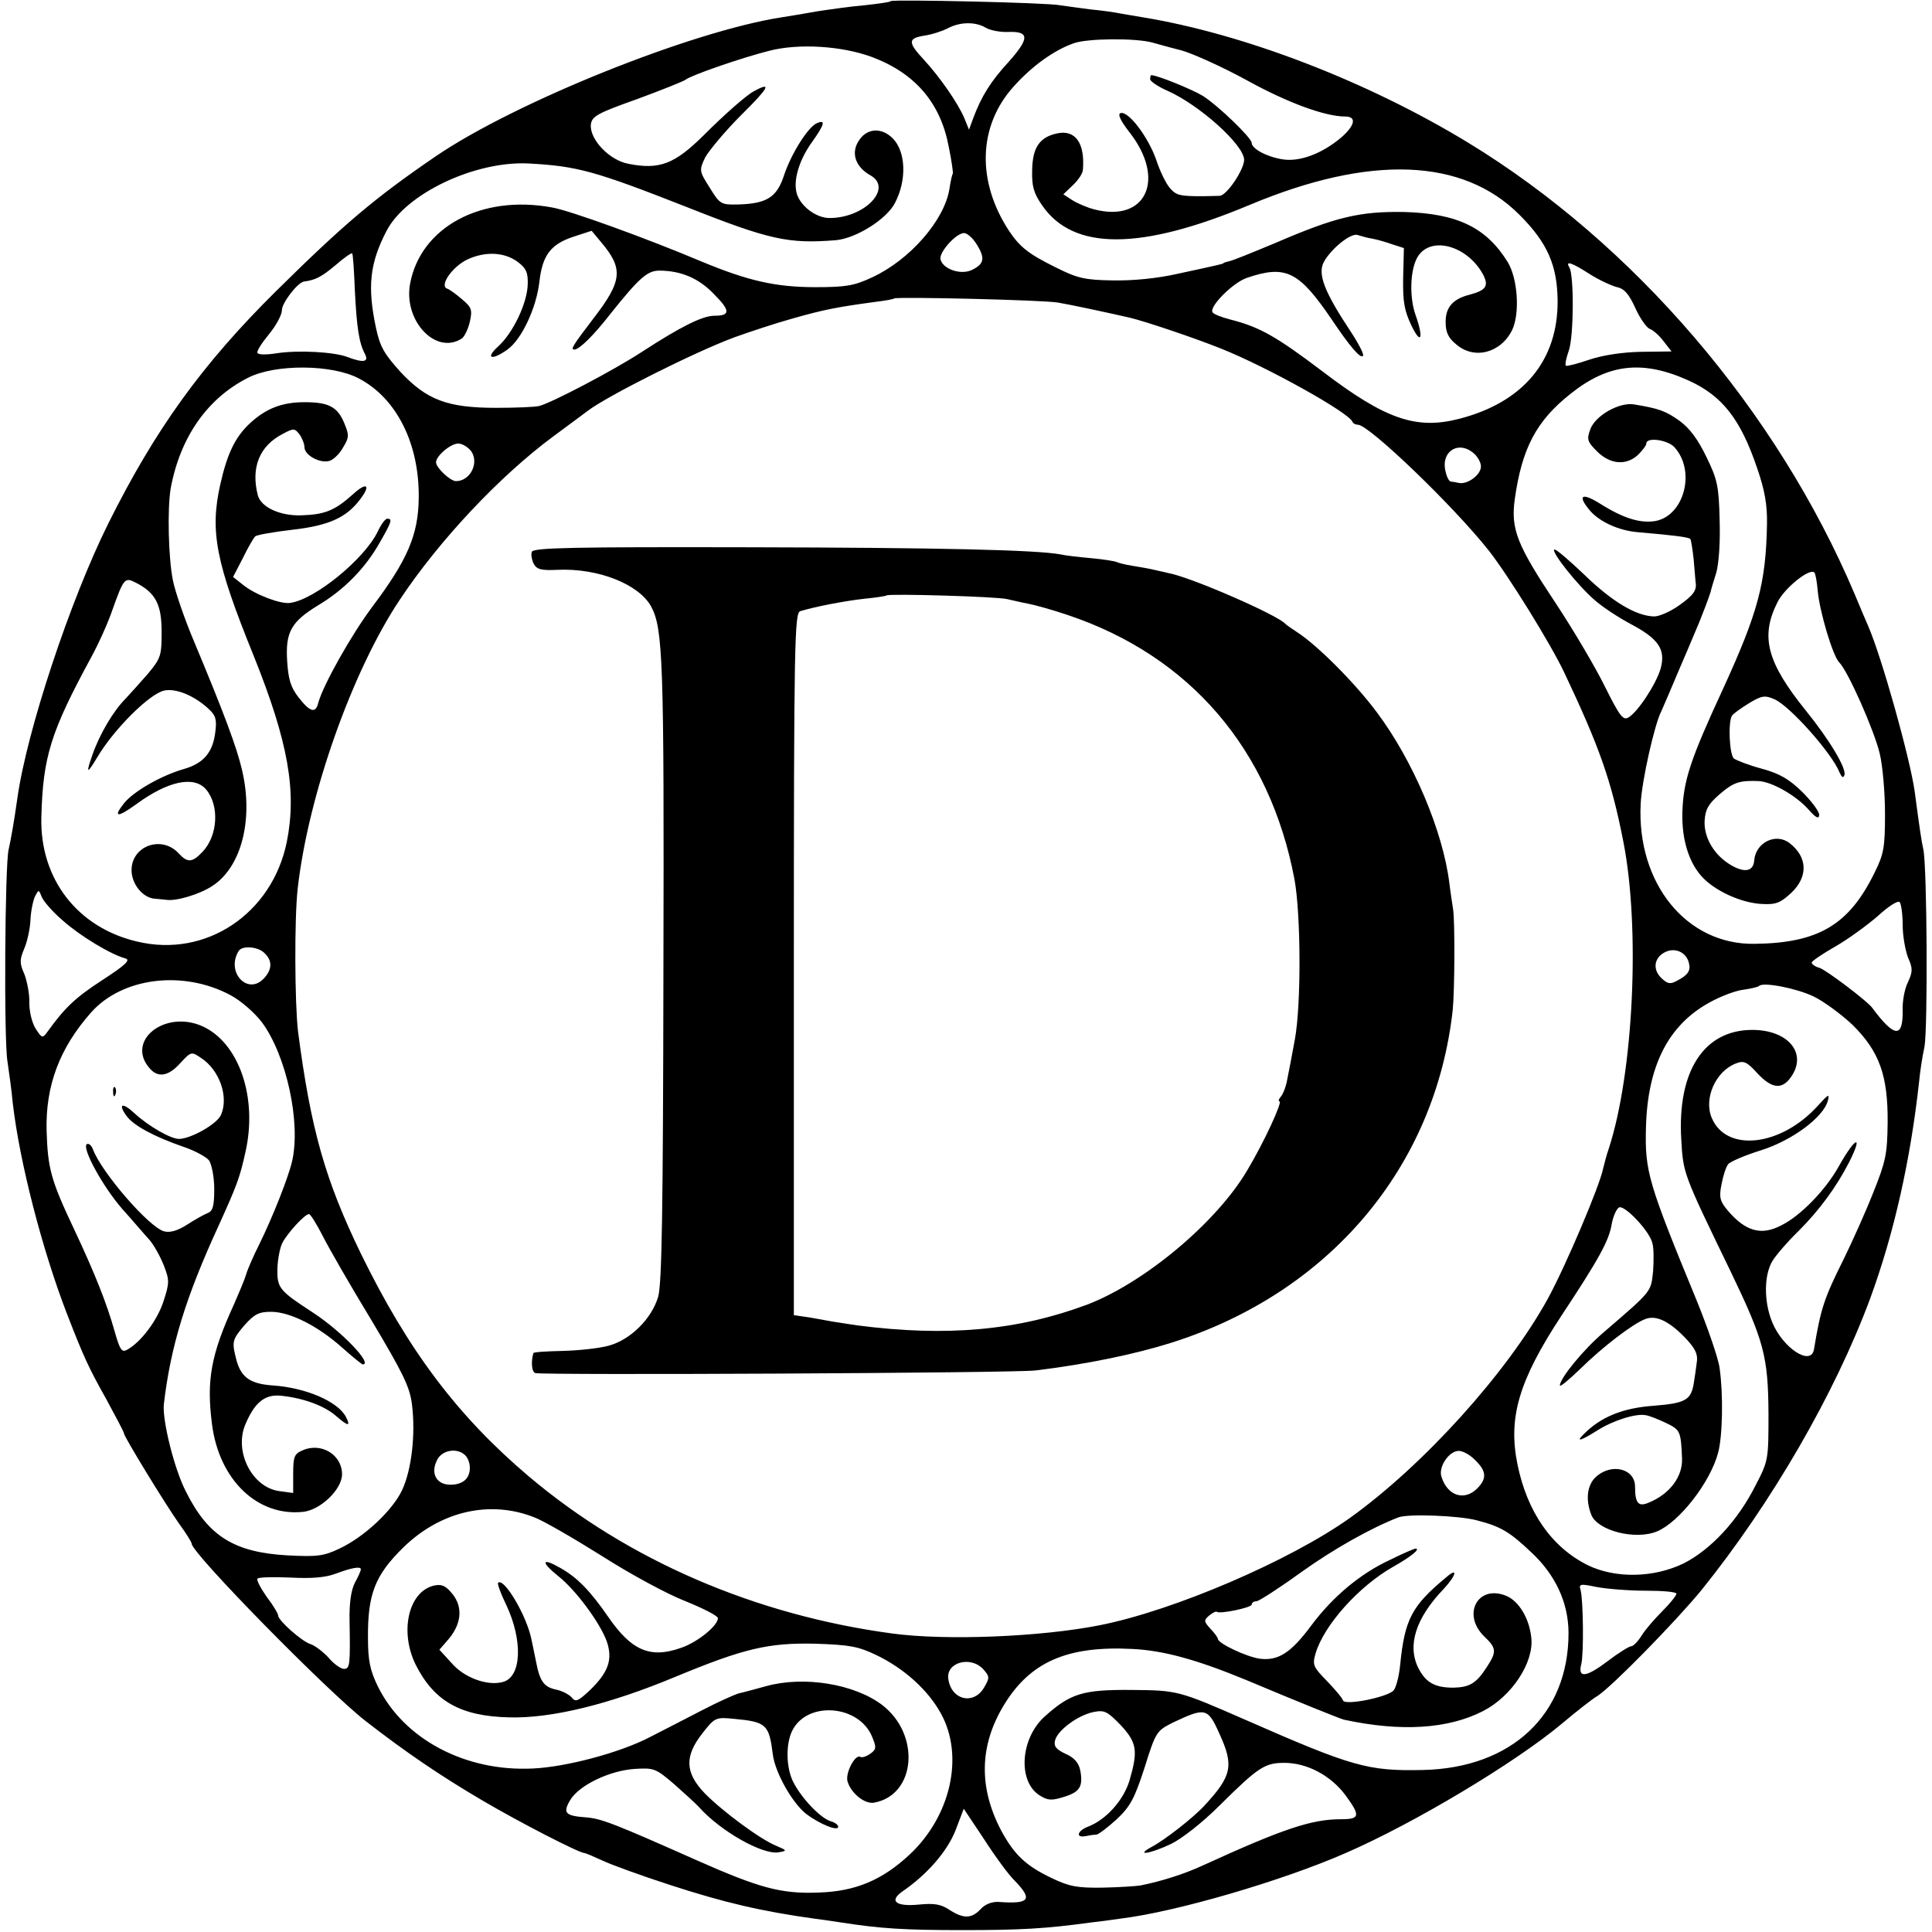 <?xml version="1.0" standalone="no"?>
<!DOCTYPE svg PUBLIC "-//W3C//DTD SVG 20010904//EN"
 "http://www.w3.org/TR/2001/REC-SVG-20010904/DTD/svg10.dtd">
<svg version="1.0" xmlns="http://www.w3.org/2000/svg"
 width="514pt" height="514pt" viewBox="0 0 514 514"
 preserveAspectRatio="xMidYMid meet">
<g transform="translate(0,514) scale(0.1,-0.1)"
fill="#000000" stroke="none">
<path d="M2370 5137 c-3 -3 -34 -7 -70 -11 -36 -3 -92 -11 -125 -16 -33 -6
-76 -13 -95 -16 -240 -37 -710 -226 -921 -370 -161 -110 -244 -180 -425 -359
-196 -194 -321 -367 -446 -618 -101 -203 -217 -552 -242 -732 -9 -64 -17 -108
-23 -135 -10 -39 -13 -510 -3 -565 4 -27 11 -77 14 -110 18 -156 78 -389 144
-560 45 -116 58 -144 104 -226 26 -48 48 -89 48 -93 0 -8 108 -185 146 -239
19 -26 34 -50 34 -54 0 -25 359 -391 463 -472 103 -80 196 -144 312 -212 97
-57 256 -139 270 -139 3 0 24 -9 48 -20 23 -11 103 -40 177 -64 147 -48 246
-71 390 -91 25 -3 56 -8 70 -10 103 -16 167 -20 320 -20 157 0 223 4 340 20
19 2 57 7 84 11 146 18 427 100 596 174 184 80 452 241 575 344 38 32 81 66
95 74 39 25 209 199 277 282 186 231 354 521 448 774 64 174 108 370 131 581
2 22 8 63 14 90 9 50 7 478 -3 525 -5 22 -10 56 -23 154 -12 87 -88 359 -124
441 -5 11 -21 49 -36 85 -207 488 -587 932 -1029 1201 -268 163 -596 289 -865
333 -19 3 -46 8 -59 10 -13 3 -49 8 -80 11 -31 4 -67 9 -81 11 -32 7 -444 16
-450 11z m253 -71 c12 -7 39 -12 60 -11 56 2 56 -17 1 -79 -48 -52 -73 -92
-95 -151 l-11 -30 -13 32 c-18 41 -64 107 -106 153 -44 47 -44 58 -1 65 21 3
48 12 62 19 33 18 75 19 103 2z m442 -39 c11 -3 46 -13 78 -21 32 -9 111 -45
175 -80 107 -59 207 -96 261 -96 31 0 26 -24 -11 -56 -51 -43 -110 -65 -155
-58 -41 6 -83 28 -83 44 0 13 -89 99 -130 125 -28 17 -121 55 -137 55 -2 0 -3
-5 -3 -11 0 -5 20 -19 45 -30 86 -38 204 -144 205 -184 0 -26 -46 -95 -65 -96
-8 0 -28 -1 -45 -1 -61 0 -70 2 -87 21 -10 11 -27 45 -37 76 -21 60 -74 131
-95 124 -8 -3 0 -20 24 -51 98 -125 44 -241 -94 -205 -19 5 -45 16 -59 25
l-23 15 25 24 c14 13 27 32 27 41 6 71 -20 108 -69 97 -46 -10 -65 -37 -66
-98 -1 -43 4 -61 27 -94 83 -120 261 -120 552 2 320 134 567 125 718 -27 74
-74 100 -134 101 -228 1 -159 -91 -270 -261 -314 -115 -30 -197 -2 -366 127
-123 93 -166 117 -244 137 -23 6 -44 14 -47 19 -10 15 55 80 92 92 103 35 138
17 225 -111 49 -73 76 -104 83 -97 4 3 -11 32 -32 64 -71 107 -89 154 -72 186
19 35 71 77 89 72 10 -3 27 -8 40 -10 12 -2 36 -9 53 -15 l31 -10 -2 -79 c-1
-64 3 -87 22 -127 26 -54 33 -34 11 28 -16 45 -15 114 3 150 32 63 134 37 177
-43 15 -30 8 -41 -36 -53 -44 -11 -64 -33 -64 -72 0 -28 7 -43 28 -60 48 -42
119 -23 149 38 21 44 15 137 -12 181 -57 92 -134 129 -275 133 -118 2 -182
-13 -342 -82 -60 -25 -116 -48 -124 -49 -8 -2 -15 -4 -15 -5 0 -2 -9 -4 -120
-28 -57 -13 -121 -19 -175 -18 -74 1 -94 6 -150 34 -73 36 -96 54 -125 97 -87
132 -83 279 11 384 50 56 109 98 161 116 36 13 163 14 208 2z m-747 -38 c116
-43 184 -122 206 -239 8 -38 12 -70 11 -72 -2 -2 -6 -20 -9 -40 -13 -84 -106
-190 -206 -236 -47 -22 -69 -26 -150 -26 -107 0 -180 17 -303 68 -147 62 -351
136 -398 144 -188 35 -350 -52 -378 -203 -18 -98 68 -190 137 -146 7 4 17 24
22 45 7 32 5 38 -21 60 -15 13 -33 26 -39 28 -22 7 12 57 52 77 48 23 101 21
137 -7 21 -16 26 -28 25 -58 -1 -50 -39 -130 -79 -166 -35 -32 -17 -38 25 -8
38 27 77 111 85 180 8 71 30 100 90 120 l49 16 25 -30 c60 -71 57 -103 -20
-203 -55 -72 -62 -83 -51 -83 13 0 51 37 96 95 76 95 98 115 130 115 57 0 105
-20 145 -62 44 -44 45 -58 2 -58 -32 0 -90 -29 -193 -96 -75 -49 -239 -135
-273 -144 -11 -3 -63 -5 -115 -5 -130 0 -185 21 -255 96 -43 48 -54 66 -65
118 -23 109 -16 171 28 256 51 100 237 188 380 180 128 -7 175 -20 417 -115
224 -89 273 -99 399 -89 54 5 135 56 157 99 32 61 29 137 -6 172 -30 30 -69
27 -90 -6 -22 -33 -9 -70 30 -92 62 -34 -14 -114 -108 -114 -39 0 -84 37 -89
73 -6 35 11 86 43 130 32 45 36 59 14 50 -24 -8 -70 -82 -89 -139 -19 -59 -46
-76 -123 -78 -45 -1 -48 1 -75 45 -28 44 -28 46 -12 80 10 18 52 69 95 112 74
73 84 91 36 65 -20 -10 -78 -61 -136 -119 -76 -75 -116 -91 -198 -75 -52 9
-105 66 -101 105 3 22 18 30 122 67 65 24 123 47 130 52 15 12 151 59 223 77
78 20 191 13 271 -16z m281 -500 c23 -37 19 -52 -15 -68 -30 -13 -77 4 -82 30
-3 19 42 69 63 69 8 0 24 -14 34 -31z m-1655 -120 c5 -100 11 -141 27 -171 11
-21 -4 -24 -46 -8 -36 14 -133 19 -190 10 -25 -4 -48 -4 -50 1 -3 4 11 26 30
49 19 23 35 52 35 65 0 19 42 74 59 76 30 4 46 12 83 43 23 20 43 34 45 32 2
-2 5 -45 7 -97z m3285 42 c25 -16 58 -31 73 -35 20 -4 32 -19 49 -56 12 -27
30 -52 38 -55 9 -3 26 -18 37 -33 l21 -27 -81 -1 c-51 -1 -102 -9 -138 -21
-32 -11 -60 -18 -62 -16 -3 3 1 21 8 41 13 38 14 201 1 221 -11 18 6 13 54
-18z m-1414 -76 c35 -6 124 -25 190 -40 42 -10 173 -54 245 -83 120 -48 338
-169 348 -194 2 -5 9 -8 15 -8 30 -1 254 -216 348 -335 51 -65 163 -245 201
-325 93 -197 125 -286 157 -450 45 -229 27 -614 -39 -816 -6 -17 -12 -41 -15
-53 -9 -46 -100 -260 -147 -346 -109 -198 -331 -443 -526 -583 -160 -114 -469
-247 -667 -286 -157 -31 -408 -41 -550 -22 -366 49 -704 195 -968 418 -189
160 -321 335 -447 593 -95 196 -133 330 -167 590 -9 76 -10 301 -1 381 28 248
145 579 272 769 105 158 266 329 408 434 46 34 88 65 93 69 52 39 284 156 390
195 39 14 108 37 155 50 81 23 116 30 220 44 25 3 47 7 49 9 6 5 395 -4 436
-11z m-1860 -202 c101 -53 161 -175 159 -318 -1 -98 -30 -165 -124 -290 -56
-75 -130 -207 -143 -254 -7 -30 -22 -26 -53 14 -21 27 -27 49 -30 96 -5 78 11
105 83 149 67 40 124 97 163 166 32 56 35 64 20 64 -5 0 -16 -15 -25 -34 -35
-73 -167 -181 -233 -190 -25 -4 -93 22 -124 47 l-28 22 26 50 c13 27 28 53 33
58 4 4 50 12 102 18 94 11 140 32 176 79 31 40 19 49 -18 15 -48 -43 -74 -54
-137 -56 -56 -2 -107 21 -116 53 -19 74 4 132 67 164 28 15 31 15 44 -2 7 -10
13 -25 13 -34 0 -21 42 -44 67 -36 10 3 27 19 36 36 16 26 16 33 3 64 -18 44
-42 56 -106 56 -60 0 -103 -17 -146 -57 -38 -36 -59 -78 -78 -162 -28 -125
-12 -207 89 -456 92 -229 115 -360 88 -495 -39 -191 -215 -309 -398 -265 -159
37 -259 167 -255 330 4 162 25 228 133 427 19 35 45 92 57 128 29 81 32 85 61
70 53 -27 69 -58 69 -131 0 -63 -2 -70 -36 -111 -20 -23 -48 -54 -61 -68 -31
-31 -68 -93 -87 -148 -18 -51 -15 -53 12 -8 44 75 141 172 180 179 31 6 79
-14 116 -48 20 -18 23 -29 19 -61 -6 -55 -31 -85 -84 -100 -62 -18 -134 -60
-159 -91 -30 -38 -18 -39 32 -3 84 62 154 77 186 40 36 -42 32 -123 -9 -166
-27 -29 -40 -30 -63 -5 -45 50 -126 21 -126 -44 0 -37 30 -74 62 -76 10 -1 24
-2 31 -3 26 -4 89 15 122 37 77 50 110 176 79 308 -14 61 -49 154 -128 343
-25 59 -50 132 -56 162 -12 59 -15 189 -6 244 25 136 97 240 206 295 72 37
224 36 295 -2z m3539 -6 c89 -41 137 -103 181 -233 20 -58 27 -97 26 -149 -3
-156 -23 -233 -118 -440 -86 -186 -104 -241 -107 -323 -3 -81 21 -150 65 -187
38 -33 100 -58 147 -60 37 -2 49 3 78 30 45 43 43 95 -5 132 -36 28 -90 2 -94
-46 -2 -29 -25 -34 -61 -13 -45 26 -73 73 -71 118 2 31 10 45 40 71 37 32 53
37 104 35 35 -2 97 -37 131 -74 21 -24 29 -28 30 -16 0 9 -20 36 -45 61 -35
34 -60 49 -108 62 -34 9 -67 22 -74 27 -12 10 -16 98 -5 114 4 6 24 20 45 33
33 20 42 22 67 11 40 -16 154 -144 174 -195 6 -13 10 -16 13 -7 6 17 -39 93
-103 172 -104 129 -121 197 -75 288 19 38 85 91 98 79 3 -3 7 -25 9 -49 5 -55
40 -173 57 -190 24 -24 94 -183 108 -243 8 -33 14 -105 14 -160 0 -88 -3 -107
-27 -155 -68 -140 -149 -189 -320 -191 -181 -3 -314 161 -303 373 3 61 37 212
55 246 4 9 27 62 50 117 24 55 46 109 51 120 9 22 25 64 30 80 1 6 8 29 15 51
7 25 11 82 9 141 -2 89 -6 108 -35 167 -22 46 -44 76 -71 96 -38 27 -55 33
-121 44 -40 7 -104 -30 -117 -66 -10 -27 -8 -33 18 -59 35 -35 78 -38 109 -9
12 12 22 25 22 30 0 18 57 10 75 -10 57 -63 26 -181 -50 -196 -41 -7 -86 7
-148 46 -48 30 -61 23 -29 -16 25 -31 78 -56 131 -60 93 -8 134 -13 138 -18 2
-2 6 -27 9 -55 2 -28 5 -55 5 -59 4 -22 -5 -35 -43 -62 -22 -16 -53 -30 -67
-30 -48 1 -112 39 -187 112 -41 39 -76 69 -79 66 -8 -7 63 -96 107 -134 20
-18 64 -47 98 -65 73 -39 92 -67 78 -118 -12 -41 -61 -116 -86 -130 -14 -8
-23 4 -62 82 -25 51 -84 151 -131 222 -103 155 -120 197 -109 277 19 135 57
208 148 280 101 81 193 91 316 35z m-3240 -188 c21 -31 -3 -79 -41 -79 -15 0
-53 36 -53 50 0 17 39 50 59 50 11 0 27 -10 35 -21z m2668 -6 c10 -9 18 -24
18 -34 0 -22 -35 -48 -58 -44 -9 2 -20 4 -23 4 -4 1 -10 12 -13 26 -14 54 35
85 76 48z m-3755 -1242 c46 -41 127 -90 167 -101 14 -4 -1 -18 -61 -57 -71
-46 -100 -73 -146 -137 -14 -19 -15 -19 -32 7 -10 16 -17 45 -17 69 1 23 -6
57 -13 76 -13 29 -13 38 -1 67 8 18 16 53 17 77 1 24 7 52 12 63 10 19 10 19
18 -1 4 -11 29 -40 56 -63z m4895 -12 c0 -29 7 -67 14 -86 13 -29 13 -38 0
-66 -9 -18 -15 -51 -14 -75 1 -75 -22 -73 -82 8 -14 18 -121 99 -139 105 -12
3 -21 10 -21 14 0 4 28 23 63 43 35 20 85 57 113 81 27 25 53 42 58 37 4 -5 8
-32 8 -61z m-4358 -75 c21 -20 20 -43 -1 -66 -43 -48 -103 15 -68 72 9 15 52
12 69 -6z m3789 -25 c6 -21 -2 -33 -31 -48 -18 -10 -25 -9 -41 6 -25 23 -21
55 9 70 26 13 56 0 63 -28z m-3879 -87 c28 -15 64 -47 83 -72 65 -88 104 -267
80 -370 -10 -43 -52 -149 -87 -220 -15 -30 -31 -66 -35 -80 -4 -14 -19 -49
-32 -79 -62 -135 -74 -203 -59 -320 19 -149 122 -247 244 -233 46 6 102 60
102 100 0 52 -56 86 -106 63 -21 -9 -24 -17 -24 -62 l0 -51 -37 5 c-73 10
-121 106 -90 178 26 61 54 82 101 75 58 -7 110 -27 140 -53 32 -28 40 -29 26
-2 -22 41 -107 77 -193 83 -59 4 -84 20 -97 64 -14 53 -13 57 21 97 26 29 38
35 70 35 50 0 124 -37 189 -95 28 -25 53 -45 55 -45 28 0 -55 87 -131 137 -92
60 -97 66 -96 119 1 25 7 55 13 67 14 27 60 77 71 77 4 0 20 -26 36 -57 16
-32 74 -133 130 -225 84 -141 102 -177 108 -224 10 -80 -1 -174 -26 -228 -26
-55 -101 -125 -167 -156 -42 -20 -59 -22 -138 -18 -142 8 -211 51 -270 169
-31 59 -64 192 -59 234 18 153 58 284 146 475 47 104 56 126 71 195 33 145
-17 291 -115 335 -100 44 -204 -39 -140 -112 22 -26 50 -22 82 14 28 30 29 31
54 14 50 -32 75 -104 54 -152 -11 -25 -81 -64 -112 -64 -22 0 -81 34 -118 68
-32 30 -45 26 -22 -6 18 -26 74 -56 152 -83 30 -10 61 -27 68 -36 7 -10 14
-44 14 -76 0 -46 -4 -59 -17 -64 -10 -4 -35 -18 -55 -31 -25 -16 -45 -22 -61
-18 -39 9 -168 158 -190 219 -4 10 -11 16 -16 13 -14 -9 41 -111 94 -172 28
-31 60 -69 73 -83 12 -14 29 -45 38 -68 15 -39 15 -46 -1 -95 -16 -50 -60
-109 -97 -129 -14 -8 -19 0 -33 49 -21 75 -53 155 -108 272 -62 131 -70 162
-73 262 -3 119 34 219 118 314 83 94 246 114 372 46z m4211 -3 c27 -13 73 -47
103 -75 72 -71 95 -135 94 -261 -1 -83 -5 -103 -38 -185 -20 -51 -56 -131 -79
-178 -52 -104 -61 -131 -79 -240 -8 -46 -83 4 -111 72 -23 56 -22 127 1 164
10 16 41 52 69 79 55 55 100 116 134 182 39 77 18 70 -27 -10 -35 -63 -102
-132 -153 -157 -53 -28 -95 -16 -142 39 -21 25 -24 35 -17 70 4 22 12 47 18
54 6 7 46 24 88 37 82 26 166 88 177 132 5 19 1 17 -26 -13 -98 -109 -244
-126 -283 -33 -22 52 11 125 65 145 20 8 29 4 56 -26 41 -44 69 -45 94 -4 37
61 -15 119 -107 119 -129 0 -200 -110 -189 -292 5 -90 5 -90 130 -348 90 -187
101 -228 102 -380 0 -123 0 -126 -35 -193 -47 -93 -118 -169 -190 -206 -80
-39 -182 -41 -256 -5 -96 48 -161 141 -187 269 -25 124 4 222 116 393 102 154
128 202 135 246 4 21 13 41 20 44 16 5 81 -64 88 -95 4 -13 4 -47 2 -75 -6
-56 -2 -51 -132 -163 -53 -45 -116 -122 -116 -141 0 -5 24 15 53 43 61 60 142
122 175 134 29 11 65 -7 109 -54 24 -26 31 -41 27 -63 -2 -16 -5 -38 -7 -49
-7 -50 -21 -58 -108 -65 -83 -6 -141 -30 -187 -77 -20 -20 -6 -16 37 11 42 27
103 46 129 41 9 -1 34 -11 55 -21 37 -18 39 -21 42 -94 2 -48 -32 -94 -87
-117 -29 -13 -38 -3 -38 42 0 48 -63 64 -105 25 -23 -22 -27 -61 -11 -101 18
-42 118 -67 175 -43 59 25 141 130 162 209 12 44 14 156 4 225 -3 25 -31 106
-61 180 -129 313 -138 344 -135 459 4 166 60 275 171 335 29 16 69 31 89 33
20 3 38 7 41 10 11 11 99 -6 145 -28z m-3587 -1221 c7 -7 12 -21 12 -33 0 -29
-19 -45 -52 -45 -36 0 -53 29 -36 64 12 28 54 36 76 14z m2687 -13 c30 -29 31
-49 5 -75 -34 -34 -79 -20 -95 31 -9 26 20 69 46 69 11 0 31 -11 44 -25z
m-2503 -152 c24 -9 105 -56 180 -103 75 -48 175 -102 222 -120 47 -19 86 -39
86 -45 0 -20 -54 -64 -98 -79 -82 -29 -132 -8 -195 84 -47 68 -82 104 -127
129 -49 28 -52 16 -5 -22 47 -37 111 -124 129 -173 17 -49 5 -83 -46 -132 -30
-28 -37 -31 -47 -18 -7 8 -26 18 -42 21 -32 7 -43 22 -53 75 -4 19 -9 45 -12
58 -12 62 -73 166 -89 151 -2 -3 7 -28 21 -57 46 -96 42 -195 -9 -207 -41 -11
-103 12 -136 51 l-32 35 26 30 c35 43 37 89 3 125 -15 17 -26 20 -46 15 -66
-18 -89 -123 -46 -210 49 -97 119 -137 249 -140 113 -3 267 35 442 108 181 75
247 91 372 88 91 -3 114 -7 162 -30 75 -36 139 -94 173 -157 61 -112 26 -271
-84 -374 -73 -68 -144 -98 -242 -101 -100 -4 -158 12 -327 87 -214 95 -251
110 -292 113 -56 4 -62 12 -42 46 24 40 106 79 173 83 50 3 55 1 104 -41 28
-25 58 -52 66 -61 57 -64 169 -127 211 -120 24 4 23 5 -5 17 -43 17 -145 93
-191 140 -53 55 -54 99 -6 160 33 42 35 43 85 38 85 -8 92 -15 102 -94 6 -49
52 -130 89 -159 36 -27 85 -47 85 -34 0 5 -9 12 -21 15 -27 9 -77 61 -99 105
-19 38 -20 103 -1 138 41 77 176 66 211 -18 12 -29 12 -34 -5 -46 -10 -7 -22
-11 -26 -8 -14 8 -41 -44 -34 -66 10 -32 46 -60 70 -56 112 20 125 181 22 260
-74 56 -208 78 -309 50 -29 -8 -62 -17 -72 -19 -11 -3 -56 -23 -100 -46 -45
-23 -106 -55 -136 -70 -80 -42 -224 -80 -312 -84 -180 -9 -344 78 -413 219
-20 41 -26 68 -26 127 -1 117 18 168 95 243 99 96 230 126 348 79z m2508 -8
c62 -16 86 -30 143 -84 65 -60 100 -135 100 -216 0 -216 -151 -359 -388 -364
-146 -3 -186 8 -475 135 -174 76 -177 77 -300 78 -129 1 -162 -9 -231 -71 -64
-58 -72 -171 -14 -209 22 -14 32 -15 64 -5 44 13 53 28 45 71 -4 20 -16 34
-39 44 -26 12 -32 21 -28 36 7 27 60 66 101 75 30 6 37 3 73 -34 44 -47 47
-69 24 -148 -16 -53 -63 -105 -111 -123 -28 -11 -33 -30 -6 -25 9 2 22 4 29 4
6 1 30 19 54 41 36 34 47 54 74 137 30 96 32 98 75 120 87 41 93 40 124 -29
39 -85 34 -112 -39 -191 -29 -32 -106 -92 -140 -110 -48 -26 -5 -19 50 7 29
14 84 57 130 103 103 102 120 113 172 113 60 0 122 -33 161 -84 42 -57 41 -66
-11 -66 -78 0 -155 -26 -367 -123 -50 -23 -110 -42 -165 -53 -11 -2 -56 -5
-101 -6 -68 -1 -89 3 -135 25 -70 33 -101 63 -136 128 -60 115 -57 226 8 333
70 115 169 158 342 149 82 -4 170 -28 301 -82 145 -61 250 -103 261 -106 152
-33 278 -25 371 23 76 39 135 129 128 194 -5 52 -33 98 -66 112 -76 32 -120
-49 -59 -108 33 -31 33 -41 6 -82 -27 -42 -45 -53 -88 -54 -49 0 -73 13 -93
51 -31 61 -8 134 68 213 33 36 37 57 6 30 -92 -76 -111 -112 -123 -234 -3 -30
-11 -61 -18 -68 -19 -18 -129 -40 -134 -26 -2 7 -22 30 -43 52 -36 37 -39 42
-30 73 22 75 115 179 207 231 48 27 73 48 59 48 -3 0 -34 -13 -68 -30 -80 -37
-153 -99 -209 -174 -54 -73 -88 -95 -137 -89 -36 5 -112 41 -112 53 0 3 -9 16
-20 27 -17 19 -18 22 -3 35 9 7 18 12 20 10 7 -7 93 11 93 19 0 5 6 9 13 9 6
0 59 34 117 76 88 63 186 118 260 147 25 10 162 5 210 -8z m-2970 -130 c0 -4
-7 -20 -16 -36 -10 -20 -15 -54 -14 -102 2 -117 1 -127 -15 -127 -8 0 -27 13
-41 30 -15 16 -36 32 -48 36 -23 7 -86 63 -86 76 0 5 -13 27 -30 49 -16 23
-28 45 -25 49 2 4 42 5 87 3 58 -3 95 0 123 11 43 16 65 19 65 11z m3418 -57
c45 0 82 -3 82 -8 0 -5 -17 -26 -38 -47 -21 -21 -46 -50 -55 -65 -10 -16 -22
-28 -28 -28 -5 0 -34 -18 -64 -41 -56 -42 -78 -44 -68 -6 7 29 5 173 -2 197
-5 16 -1 17 42 8 26 -5 85 -10 131 -10z m-1762 -209 c17 -19 17 -23 3 -47 -27
-49 -88 -36 -96 21 -7 44 59 63 93 26z m85 -564 c47 -49 38 -61 -44 -55 -18 1
-36 -6 -48 -19 -24 -26 -46 -26 -83 -2 -23 15 -40 18 -81 14 -61 -6 -81 9 -44
35 67 46 119 107 141 162 l22 58 54 -81 c29 -45 66 -96 83 -112z"/>
<path d="M1415 3672 c-3 -7 0 -22 5 -32 8 -15 20 -18 63 -16 108 5 216 -38
249 -97 32 -59 35 -142 33 -967 -1 -642 -4 -835 -14 -870 -17 -58 -73 -114
-131 -130 -25 -7 -80 -13 -122 -14 -43 -1 -79 -3 -79 -6 -7 -25 -4 -50 5 -53
18 -6 1276 0 1331 7 133 16 264 43 359 73 421 132 705 467 751 887 5 50 6 231
1 266 -2 14 -7 45 -10 70 -17 139 -97 327 -193 455 -58 78 -159 179 -212 213
-14 9 -28 19 -31 22 -21 24 -251 124 -310 135 -3 1 -18 4 -35 8 -16 4 -45 9
-64 12 -19 3 -37 8 -41 10 -4 2 -34 7 -67 10 -33 3 -69 7 -81 10 -65 12 -321
18 -829 19 -466 1 -574 -1 -578 -12z m1265 -126 c14 -3 38 -9 55 -12 16 -3 64
-16 105 -30 326 -109 539 -358 604 -704 17 -94 18 -332 1 -425 -7 -38 -16 -86
-20 -105 -3 -19 -11 -40 -17 -47 -6 -7 -8 -13 -4 -13 9 0 -41 -109 -86 -184
-82 -139 -274 -299 -426 -357 -185 -69 -374 -86 -612 -55 -25 4 -54 8 -65 10
-11 2 -39 7 -61 11 l-42 6 0 934 c0 855 2 935 17 939 39 12 117 27 170 33 31
3 58 7 60 9 6 5 294 -3 321 -10z"/>
<path d="M301 2234 c0 -11 3 -14 6 -6 3 7 2 16 -1 19 -3 4 -6 -2 -5 -13z"/>
</g>
</svg>
